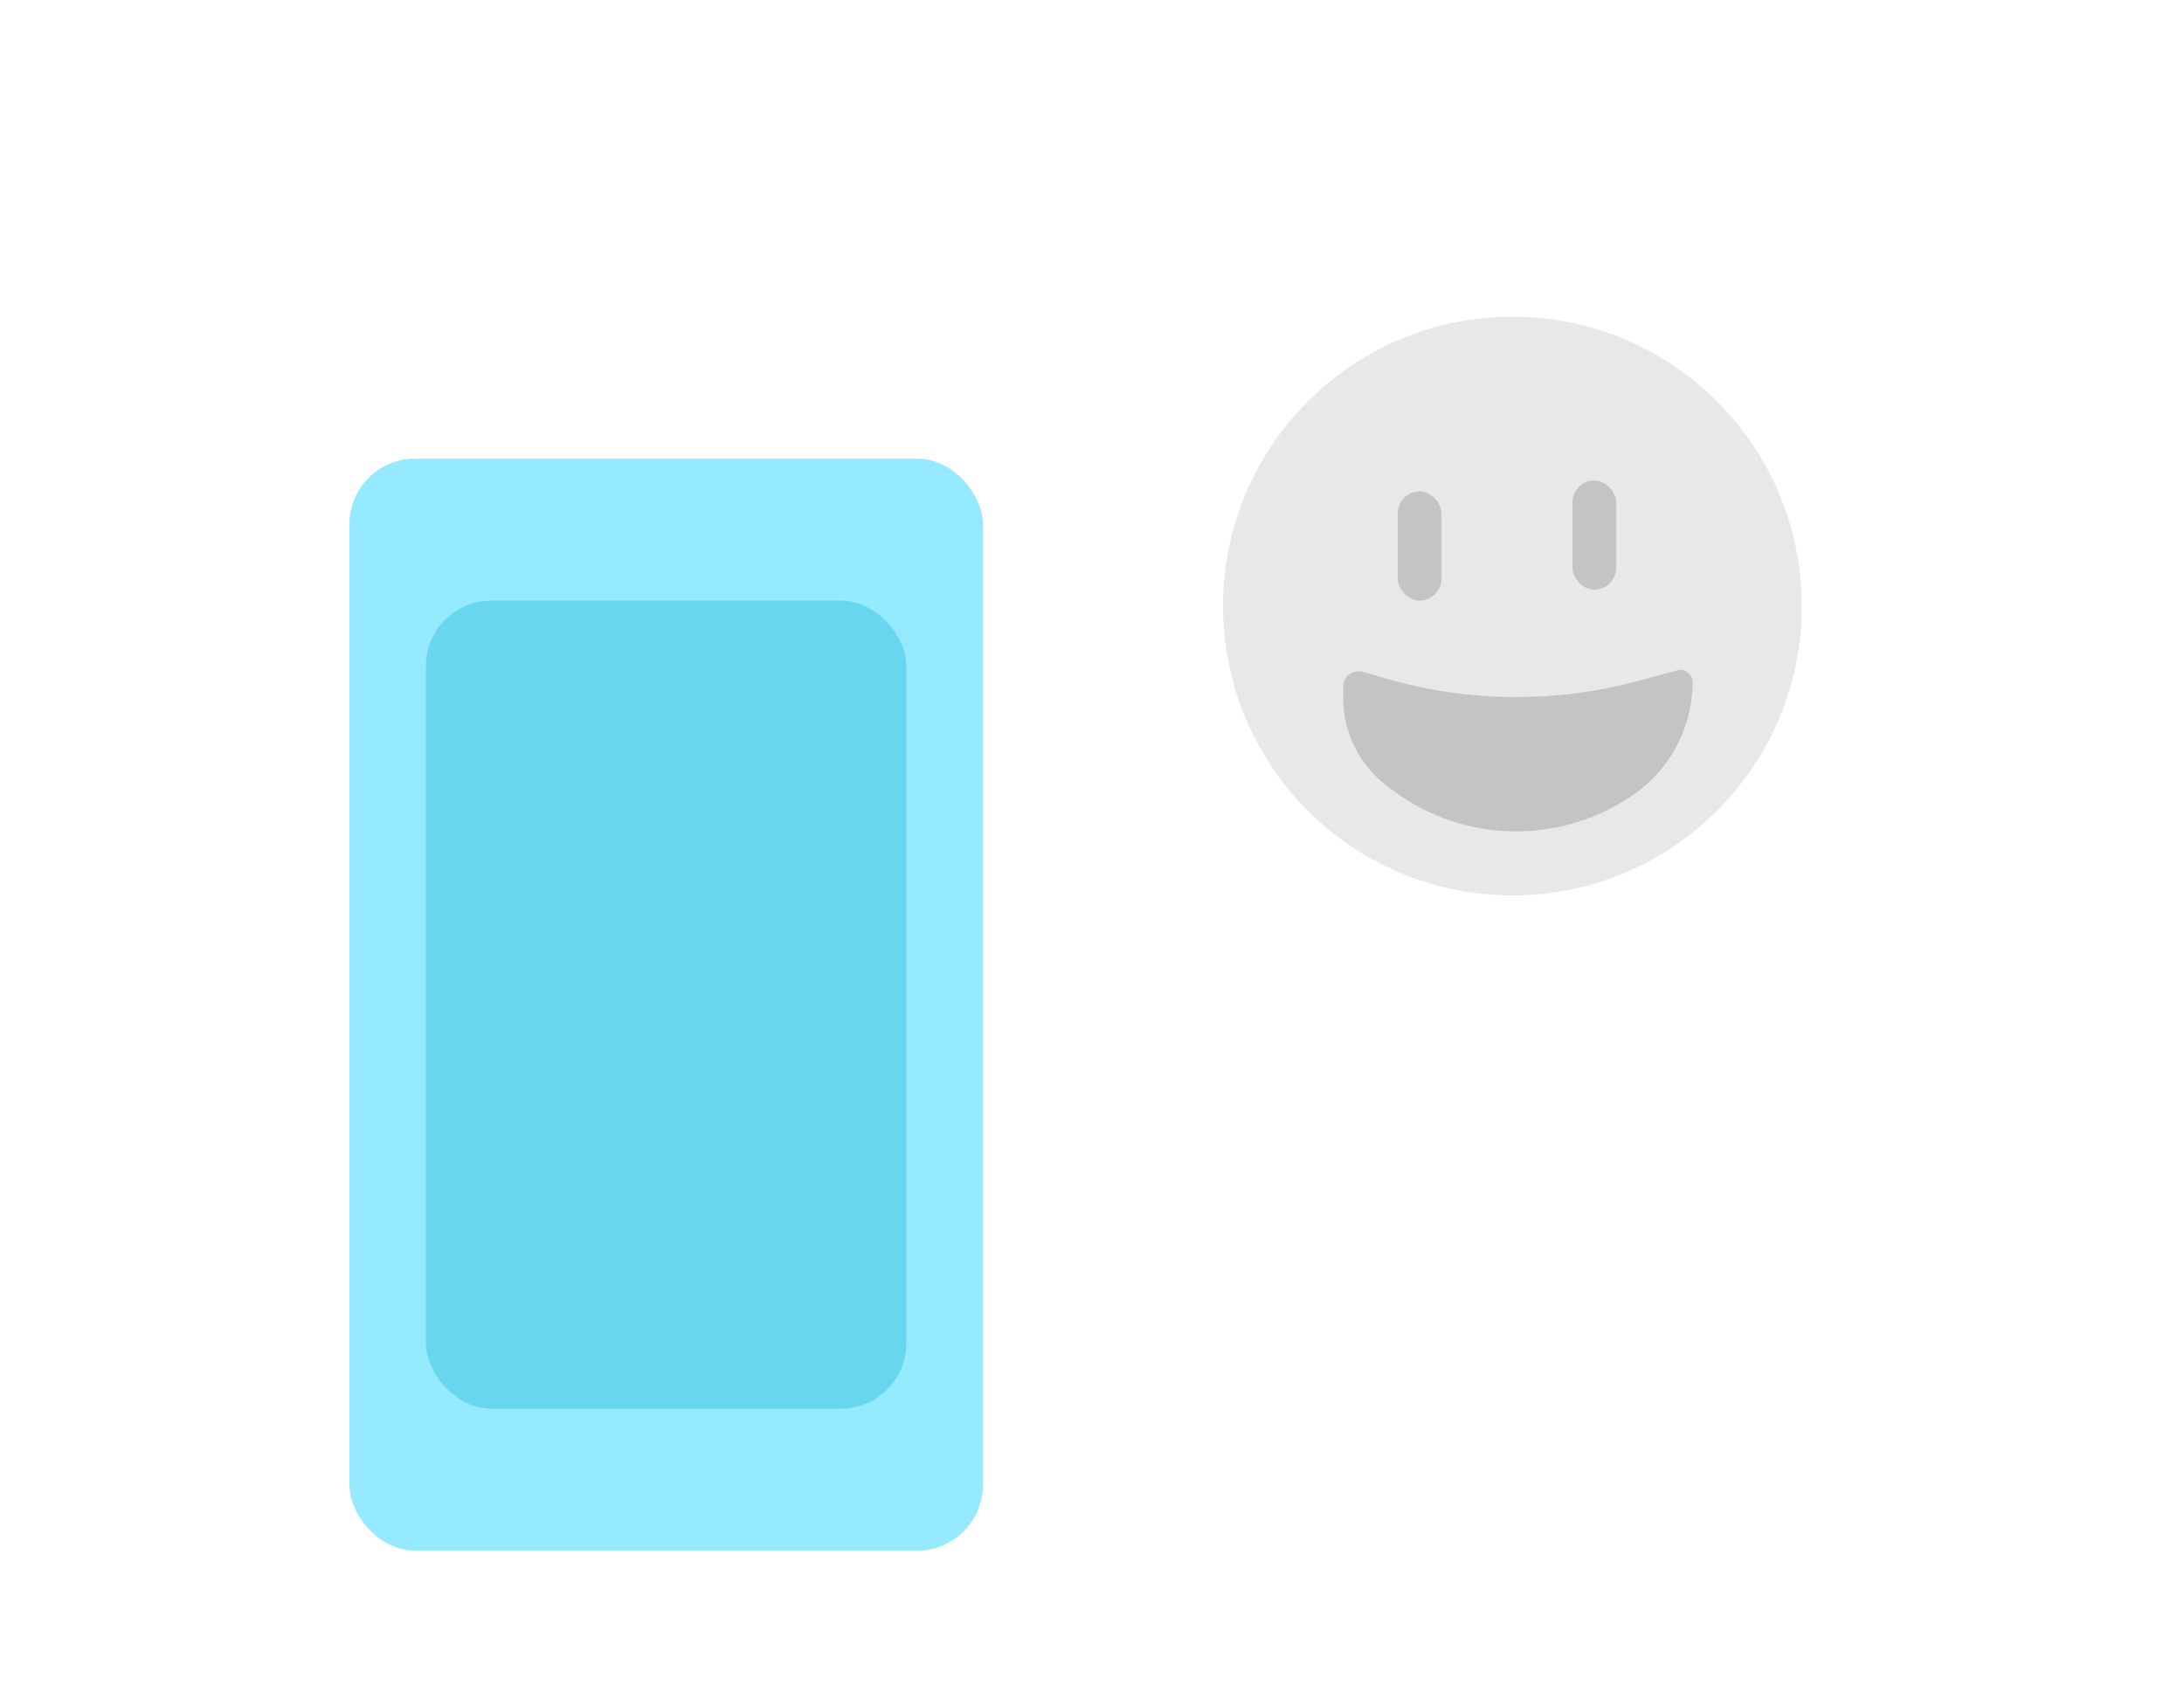 <svg width="200" height="155" viewBox="0 0 200 155" fill="none" xmlns="http://www.w3.org/2000/svg">
<rect x="32" y="42" width="58" height="100" rx="6" fill="#95EAFF"/>
<rect x="39" y="55" width="44" height="74" rx="6" fill="#69D6F0"/>
<circle cx="138.5" cy="55.5" r="26.5" fill="#E8E8E8"/>
<rect x="128" y="45" width="4" height="10" rx="2" fill="#C4C4C4"/>
<rect x="144" y="44" width="4" height="10" rx="2" fill="#C4C4C4"/>
<path d="M123 62.894C123 61.947 123.909 61.264 124.819 61.528L126.902 62.133C134.487 64.335 142.532 64.4 150.151 62.322L153.588 61.385C154.299 61.191 155 61.726 155 62.463C155 66.559 152.98 70.408 149.62 72.75C142.998 77.365 134.132 77.259 127.649 72.449L127.09 72.035C124.517 70.126 123 67.111 123 63.907V62.894Z" fill="#C4C4C4"/>
</svg>
